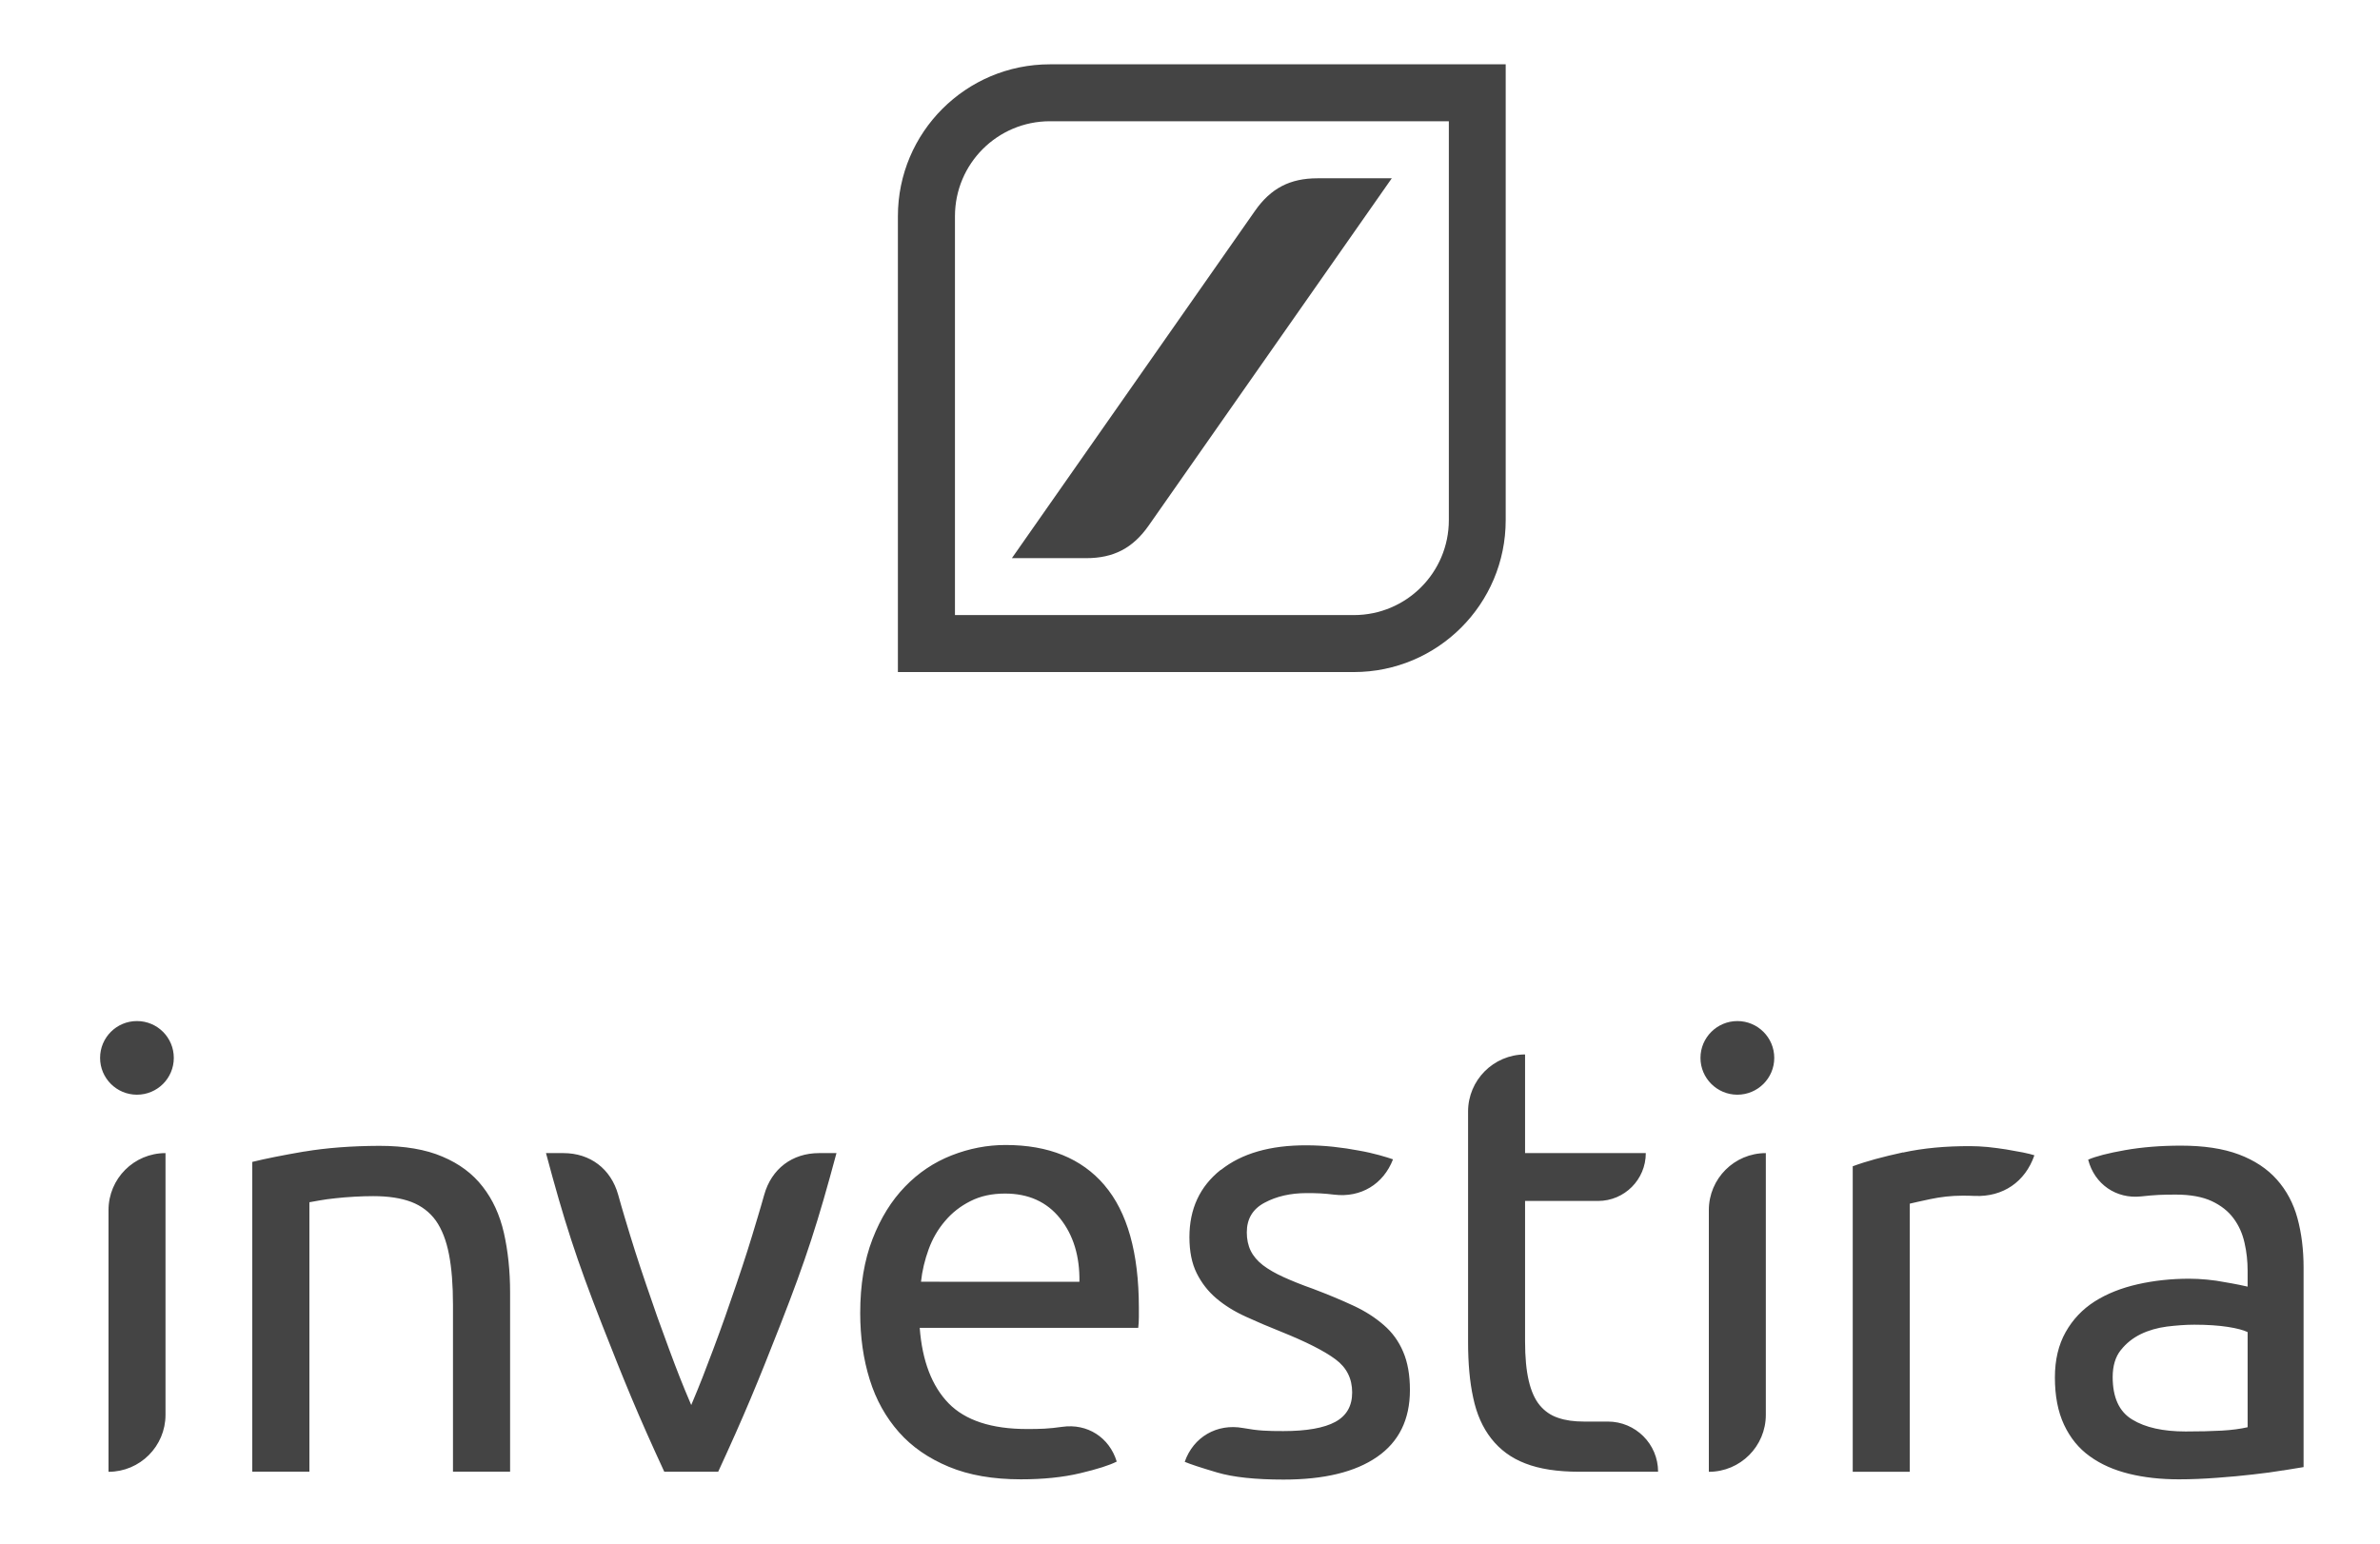 <!-- Generated by IcoMoon.io -->
<svg version="1.1" xmlns="http://www.w3.org/2000/svg" width="37" height="24" viewBox="0 0 37 24">
<title>investira_v</title>
<path fill="#444" d="M14.846 3.362c0-0.816 0.66-1.477 1.477-1.477h6.201v6.201c0 0.816-0.66 1.477-1.477 1.477h-6.201v-6.201zM16.322 1c-1.305 0-2.363 1.057-2.363 2.362v7.087h7.087c1.305 0 2.362-1.057 2.362-2.362v-7.087h-7.087zM20.481 2.772c-0.426 0-0.724 0.155-0.969 0.504l-3.781 5.402h1.156c0.425 0 0.723-0.155 0.968-0.503l3.782-5.403h-1.156zM12.734 17.928c-0.419 0-0.74 0.245-0.853 0.647-0.038 0.137-0.061 0.212-0.102 0.35-0.122 0.41-0.195 0.641-0.333 1.047-0.135 0.395-0.211 0.615-0.357 1.005-0.128 0.341-0.201 0.532-0.343 0.868-0.143-0.335-0.217-0.526-0.344-0.868-0.145-0.39-0.223-0.61-0.357-1.005-0.138-0.406-0.211-0.637-0.334-1.047-0.040-0.136-0.063-0.211-0.101-0.35-0.113-0.403-0.435-0.647-0.852-0.647h-0.27c0.283 1.059 0.472 1.647 0.872 2.668 0.354 0.902 0.56 1.406 0.967 2.286h0.838c0.406-0.88 0.614-1.384 0.967-2.286 0.4-1.021 0.588-1.609 0.872-2.668h-0.272zM4.732 17.903c-0.337 0.058-0.608 0.112-0.81 0.162v4.816h0.888v-4.189c0.031-0.006 0.083-0.014 0.157-0.028s0.157-0.024 0.248-0.034c0.092-0.011 0.19-0.018 0.292-0.024s0.2-0.009 0.295-0.009c0.236 0 0.432 0.030 0.592 0.090 0.158 0.061 0.286 0.158 0.382 0.291 0.094 0.134 0.162 0.308 0.204 0.525s0.062 0.478 0.062 0.782v2.596h0.888v-2.786c0-0.337-0.033-0.645-0.096-0.925-0.064-0.281-0.174-0.52-0.33-0.72-0.156-0.202-0.364-0.357-0.625-0.467-0.26-0.112-0.589-0.168-0.982-0.168-0.439 0.002-0.827 0.032-1.165 0.089zM29.584 17.917c-0.311 0.068-0.573 0.138-0.781 0.216v4.75h0.887v-4.169c0.051-0.012 0.158-0.037 0.32-0.071s0.328-0.053 0.493-0.053c0.078 0 0.12 0 0.197 0.004 0.438 0.018 0.784-0.218 0.927-0.632-0.038-0.012-0.097-0.028-0.177-0.044-0.079-0.014-0.167-0.031-0.261-0.047-0.096-0.015-0.193-0.028-0.291-0.038-0.099-0.009-0.186-0.013-0.262-0.013-0.389-0.002-0.739 0.031-1.050 0.099zM17.17 18.426c-0.356-0.416-0.868-0.624-1.536-0.624-0.286 0-0.566 0.054-0.839 0.161s-0.516 0.269-0.725 0.486c-0.21 0.216-0.379 0.488-0.506 0.816s-0.191 0.71-0.191 1.149c0 0.375 0.049 0.72 0.148 1.036 0.098 0.315 0.25 0.586 0.453 0.816s0.462 0.408 0.777 0.539c0.315 0.131 0.688 0.195 1.12 0.195 0.345 0 0.652-0.031 0.922-0.095s0.459-0.125 0.568-0.181c-0.115-0.377-0.458-0.596-0.848-0.54-0.211 0.030-0.333 0.034-0.546 0.034-0.553 0-0.96-0.134-1.22-0.4-0.26-0.268-0.41-0.659-0.449-1.173h3.397c0.006-0.052 0.010-0.106 0.010-0.167v-0.149c-0.001-0.851-0.179-1.485-0.535-1.902zM14.318 19.928c0.018-0.171 0.059-0.34 0.119-0.505s0.145-0.311 0.254-0.438c0.108-0.129 0.24-0.232 0.395-0.31 0.157-0.080 0.335-0.118 0.539-0.118 0.363 0 0.648 0.128 0.855 0.386 0.206 0.258 0.307 0.586 0.301 0.986l-2.462-0.001zM18.978 18.188c-0.325 0.258-0.487 0.607-0.487 1.046 0 0.223 0.037 0.409 0.114 0.563 0.076 0.152 0.178 0.283 0.306 0.391s0.278 0.202 0.454 0.282c0.175 0.080 0.357 0.158 0.549 0.234 0.395 0.159 0.677 0.302 0.849 0.431 0.172 0.127 0.258 0.299 0.258 0.514 0 0.21-0.086 0.362-0.262 0.458-0.175 0.095-0.445 0.143-0.809 0.143-0.246 0-0.385-0.004-0.627-0.048-0.403-0.073-0.771 0.139-0.905 0.526 0.087 0.037 0.258 0.093 0.505 0.166s0.592 0.11 1.031 0.11c0.629 0 1.113-0.116 1.455-0.353 0.339-0.234 0.51-0.581 0.51-1.039 0-0.235-0.035-0.433-0.106-0.597-0.069-0.163-0.169-0.3-0.3-0.413-0.132-0.115-0.287-0.216-0.473-0.302-0.184-0.086-0.393-0.173-0.628-0.262-0.179-0.063-0.331-0.125-0.457-0.182s-0.234-0.119-0.321-0.185c-0.086-0.067-0.149-0.141-0.19-0.224s-0.061-0.18-0.061-0.286c0-0.211 0.092-0.364 0.277-0.462 0.184-0.099 0.404-0.149 0.652-0.149 0.168 0 0.263 0.004 0.43 0.024 0.413 0.050 0.764-0.161 0.914-0.549-0.052-0.018-0.122-0.040-0.216-0.066-0.092-0.025-0.198-0.050-0.319-0.071-0.12-0.023-0.252-0.043-0.39-0.058s-0.28-0.023-0.419-0.023c-0.566-0.002-1.008 0.126-1.332 0.383zM22.823 17.281v3.581c0 0.332 0.025 0.62 0.080 0.871 0.053 0.252 0.146 0.462 0.281 0.634s0.309 0.302 0.529 0.386c0.22 0.086 0.498 0.129 0.835 0.129h1.229c0-0.431-0.35-0.78-0.781-0.78h-0.372c-0.152 0-0.287-0.018-0.401-0.058-0.113-0.037-0.209-0.103-0.286-0.196-0.075-0.090-0.133-0.219-0.171-0.382-0.038-0.162-0.057-0.365-0.057-0.613v-2.181h1.134c0.411 0 0.743-0.332 0.743-0.744h-1.877v-1.534c-0.49 0.002-0.886 0.399-0.886 0.888zM1.687 18.814v4.069c0.489 0 0.886-0.397 0.886-0.886v-4.069c-0.49 0-0.886 0.397-0.886 0.886zM1.556 16.448c0 0.316 0.256 0.572 0.573 0.572s0.573-0.256 0.573-0.572c0-0.317-0.256-0.573-0.573-0.573s-0.573 0.256-0.573 0.573zM26.566 18.814v4.069c0.49 0 0.886-0.397 0.886-0.886v-4.069c-0.489 0-0.886 0.397-0.886 0.886zM26.436 16.448c0 0.316 0.258 0.572 0.573 0.572 0.317 0 0.574-0.256 0.574-0.572 0-0.317-0.257-0.573-0.574-0.573-0.315 0.001-0.573 0.256-0.573 0.573zM35.492 22.862c0.136-0.022 0.243-0.038 0.32-0.052v-3.101c0-0.281-0.032-0.535-0.095-0.768-0.063-0.232-0.17-0.432-0.32-0.601s-0.347-0.299-0.591-0.391c-0.245-0.092-0.546-0.137-0.901-0.137-0.311 0-0.602 0.023-0.869 0.070-0.266 0.047-0.457 0.097-0.573 0.148 0.098 0.381 0.436 0.615 0.827 0.571 0.209-0.023 0.325-0.028 0.535-0.028 0.229 0 0.416 0.035 0.56 0.102 0.142 0.067 0.256 0.156 0.337 0.266 0.084 0.112 0.14 0.239 0.172 0.382 0.033 0.143 0.048 0.288 0.048 0.434v0.247c-0.025-0.006-0.069-0.014-0.134-0.029-0.063-0.012-0.138-0.027-0.224-0.041-0.086-0.017-0.177-0.030-0.272-0.039s-0.188-0.014-0.278-0.014c-0.28 0-0.547 0.029-0.8 0.086-0.255 0.058-0.478 0.146-0.669 0.267-0.19 0.121-0.341 0.28-0.452 0.477s-0.167 0.432-0.167 0.705c0 0.287 0.047 0.532 0.142 0.735 0.096 0.205 0.229 0.368 0.401 0.491 0.172 0.125 0.376 0.214 0.611 0.272s0.493 0.086 0.773 0.086c0.197 0 0.396-0.009 0.595-0.024 0.201-0.014 0.387-0.032 0.559-0.052 0.174-0.019 0.328-0.040 0.464-0.063zM32.97 20.992c0.082-0.105 0.185-0.187 0.308-0.248 0.125-0.061 0.26-0.099 0.409-0.119 0.15-0.018 0.292-0.029 0.426-0.029 0.203 0 0.378 0.012 0.52 0.034s0.246 0.050 0.309 0.081v1.479c-0.109 0.025-0.243 0.044-0.406 0.053s-0.347 0.013-0.557 0.013c-0.351 0-0.627-0.061-0.83-0.185-0.205-0.123-0.305-0.345-0.305-0.663 0.001-0.172 0.042-0.311 0.125-0.416z"></path>
</svg>
